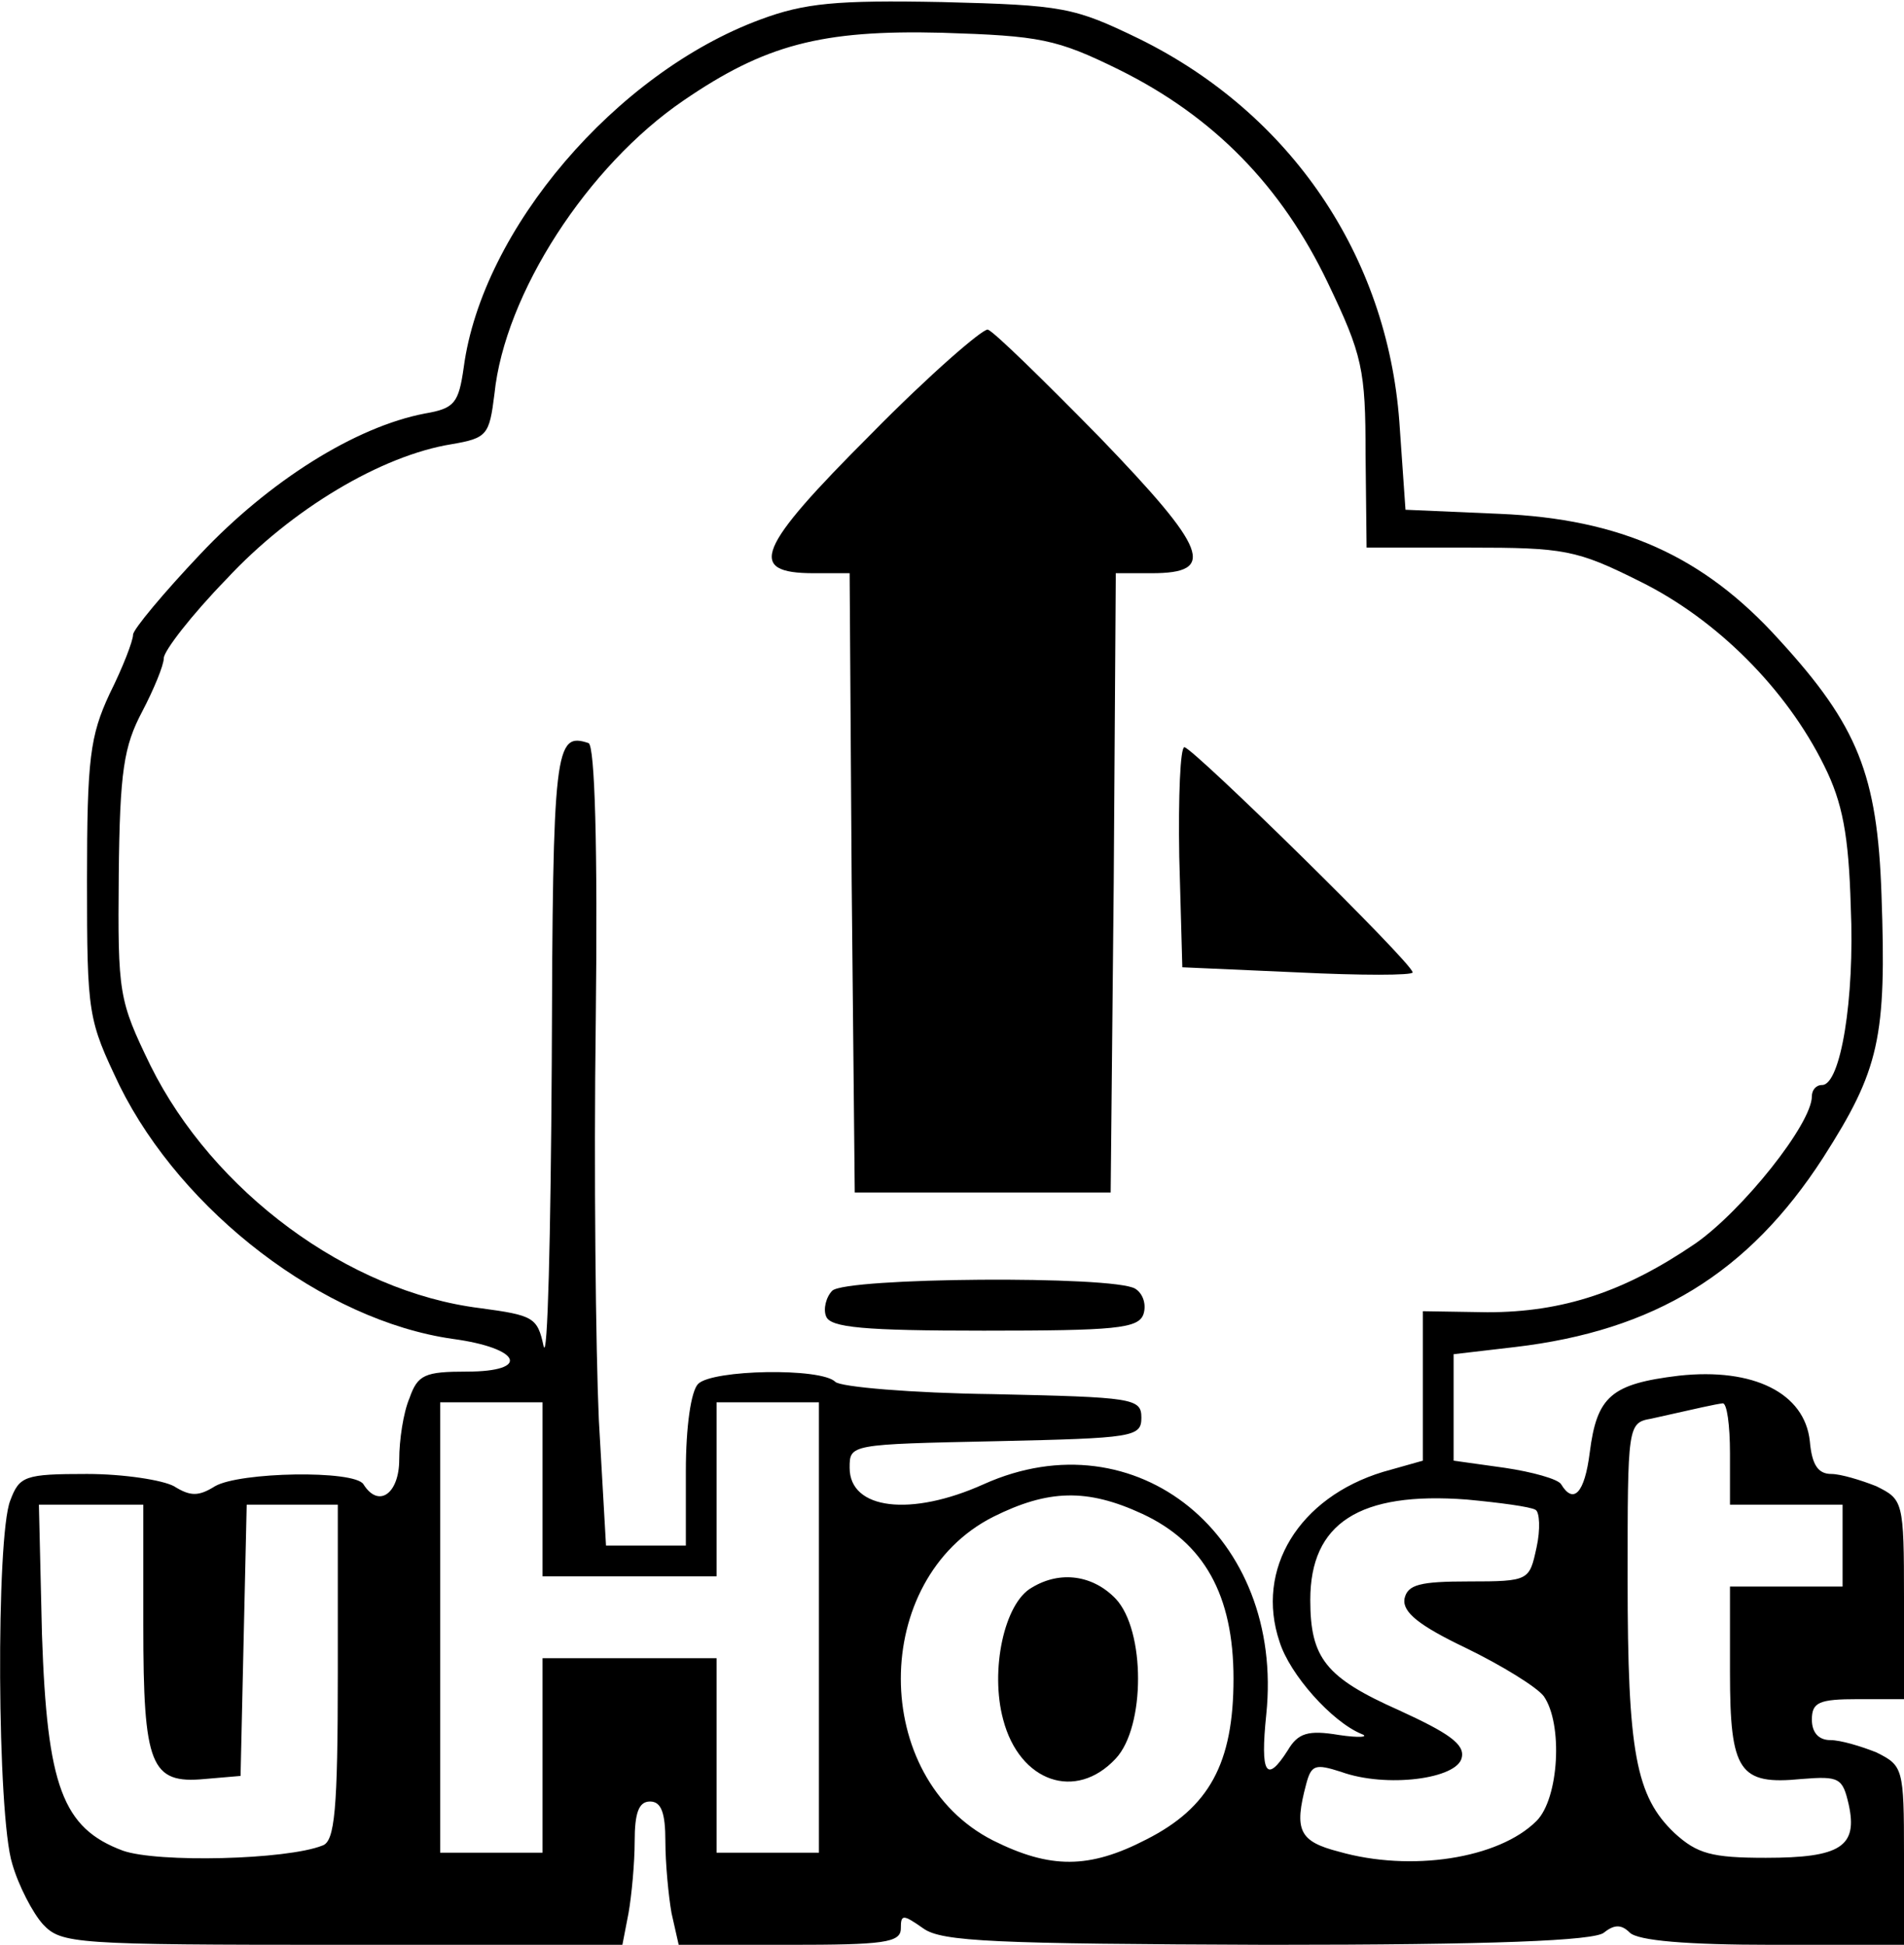 <?xml version="1.0" standalone="no"?>
<!DOCTYPE svg PUBLIC "-//W3C//DTD SVG 20010904//EN"
 "http://www.w3.org/TR/2001/REC-SVG-20010904/DTD/svg10.dtd">
<svg version="1.0" xmlns="http://www.w3.org/2000/svg"
 width="186pt" height="190pt" viewBox="0 0 186 190"
 preserveAspectRatio="xMidYMid meet">
<g transform="translate(0,190) scale(0.1,-0.1)"
fill="#000000" stroke="none">
<path d="M743 1881 c-141 -52 -272 -205 -290 -340 -5 -35 -9 -40 -38 -45 -68
-13 -152 -66 -219 -137 -36 -38 -66 -74 -66 -79 0 -6 -10 -32 -23 -58 -19 -41
-22 -63 -22 -182 0 -132 1 -136 32 -201 61 -123 199 -229 325 -247 67 -9 77
-32 14 -32 -41 0 -48 -3 -56 -26 -6 -14 -10 -41 -10 -60 0 -33 -20 -48 -35
-24 -9 14 -121 12 -145 -2 -16 -10 -24 -10 -40 0 -11 6 -49 12 -85 12 -61 0
-66 -2 -75 -26 -14 -35 -13 -308 2 -355 6 -21 20 -48 30 -59 18 -19 30 -20
292 -20 l274 0 6 31 c3 17 6 49 6 70 0 28 4 39 15 39 11 0 15 -11 15 -39 0
-21 3 -53 6 -70 l7 -31 108 0 c92 0 109 2 109 16 0 14 2 14 22 0 18 -13 70
-15 337 -16 220 0 319 4 328 12 10 8 17 8 25 0 8 -8 56 -12 140 -12 l128 0 0
88 c0 85 -1 87 -27 100 -15 6 -35 12 -45 12 -11 0 -18 7 -18 20 0 17 7 20 45
20 l45 0 0 98 c0 96 -1 97 -27 110 -15 6 -35 12 -44 12 -13 0 -19 9 -21 32 -5
47 -55 72 -128 64 -66 -8 -80 -20 -87 -75 -5 -40 -16 -51 -28 -31 -3 5 -28 12
-55 16 l-50 7 0 52 0 52 60 7 c136 16 228 72 301 185 55 86 62 117 57 257 -4
117 -23 165 -100 249 -74 82 -155 118 -273 123 l-92 4 -6 86 c-12 162 -106
301 -254 374 -64 31 -74 33 -193 36 -103 2 -134 -1 -177 -17z m350 -49 c93
-46 159 -114 204 -208 34 -71 37 -85 37 -168 l1 -91 100 0 c93 0 105 -2 167
-33 75 -37 143 -105 180 -180 18 -36 24 -68 26 -138 4 -90 -10 -174 -28 -174
-6 0 -10 -5 -10 -11 0 -27 -68 -112 -114 -144 -69 -47 -129 -67 -203 -67 l-63
1 0 -73 0 -73 -39 -11 c-82 -25 -125 -95 -101 -166 10 -32 51 -78 80 -90 8 -3
-2 -4 -22 -1 -30 5 -40 2 -50 -15 -21 -33 -27 -23 -21 35 18 174 -127 292
-276 225 -71 -32 -131 -25 -131 16 0 23 0 23 143 26 134 3 142 4 142 23 0 19
-8 20 -145 23 -79 1 -149 7 -154 12 -14 14 -120 12 -134 -2 -7 -7 -12 -42 -12
-85 l0 -73 -39 0 -39 0 -7 123 c-3 67 -5 242 -3 390 2 172 -1 268 -7 271 -33
11 -35 -4 -36 -313 -1 -168 -4 -293 -8 -276 -6 28 -10 30 -62 37 -129 16 -261
114 -322 237 -31 64 -32 70 -31 186 1 102 5 126 23 160 11 21 21 45 21 52 0 7
27 42 61 77 64 69 152 121 220 132 35 6 37 9 42 49 10 98 91 223 185 287 79
54 134 69 252 66 96 -3 112 -6 173 -36z m-563 -1387 l0 -85 85 0 85 0 0 85 0
85 50 0 50 0 0 -220 0 -220 -50 0 -50 0 0 95 0 95 -85 0 -85 0 0 -95 0 -95
-50 0 -50 0 0 220 0 220 50 0 50 0 0 -85z m1160 35 l0 -50 55 0 55 0 0 -40 0
-40 -55 0 -55 0 0 -84 c0 -97 9 -110 70 -104 37 3 40 1 46 -25 9 -41 -8 -52
-81 -52 -53 0 -67 4 -89 24 -38 36 -46 79 -46 248 0 150 0 153 23 157 49 11
62 14 70 15 4 0 7 -21 7 -49z m-574 -59 c60 -28 89 -79 89 -161 0 -83 -24
-126 -85 -157 -56 -29 -94 -29 -150 -1 -120 61 -120 255 0 316 54 27 92 28
146 3z m384 4 c4 -2 5 -19 1 -37 -7 -32 -7 -33 -66 -33 -48 0 -60 -3 -63 -17
-2 -13 14 -26 60 -48 35 -17 69 -38 76 -47 19 -27 15 -100 -7 -122 -37 -37
-123 -50 -193 -30 -39 10 -44 21 -32 66 5 19 9 20 34 12 44 -16 114 -7 118 14
3 13 -13 24 -61 46 -72 32 -87 51 -87 108 0 75 48 106 153 98 32 -3 62 -7 67
-10z m-1360 -113 c0 -137 7 -155 60 -150 l35 3 3 133 3 132 44 0 45 0 0 -164
c0 -135 -3 -165 -15 -169 -35 -14 -161 -17 -195 -5 -59 22 -74 63 -79 211 l-3
127 51 0 51 0 0 -118z"/>
<path d="M851 1476 c-112 -112 -122 -136 -56 -136 l35 0 2 -302 3 -303 125 0
125 0 3 303 2 302 35 0 c64 0 55 23 -51 133 -55 56 -103 103 -109 105 -5 1
-57 -44 -114 -102z"/>
<path d="M1152 1063 l3 -108 113 -5 c61 -3 112 -3 112 0 0 9 -215 220 -223
220 -4 0 -6 -48 -5 -107z"/>
<path d="M813 639 c-6 -6 -9 -18 -6 -25 4 -11 37 -14 154 -14 128 0 151 2 156
16 3 9 0 20 -8 25 -21 13 -283 11 -296 -2z"/>
<path d="M1008 349 c-27 -15 -41 -81 -28 -129 16 -61 71 -80 110 -38 29 31 29
125 0 156 -22 23 -54 28 -82 11z"/>
</g>
</svg>

